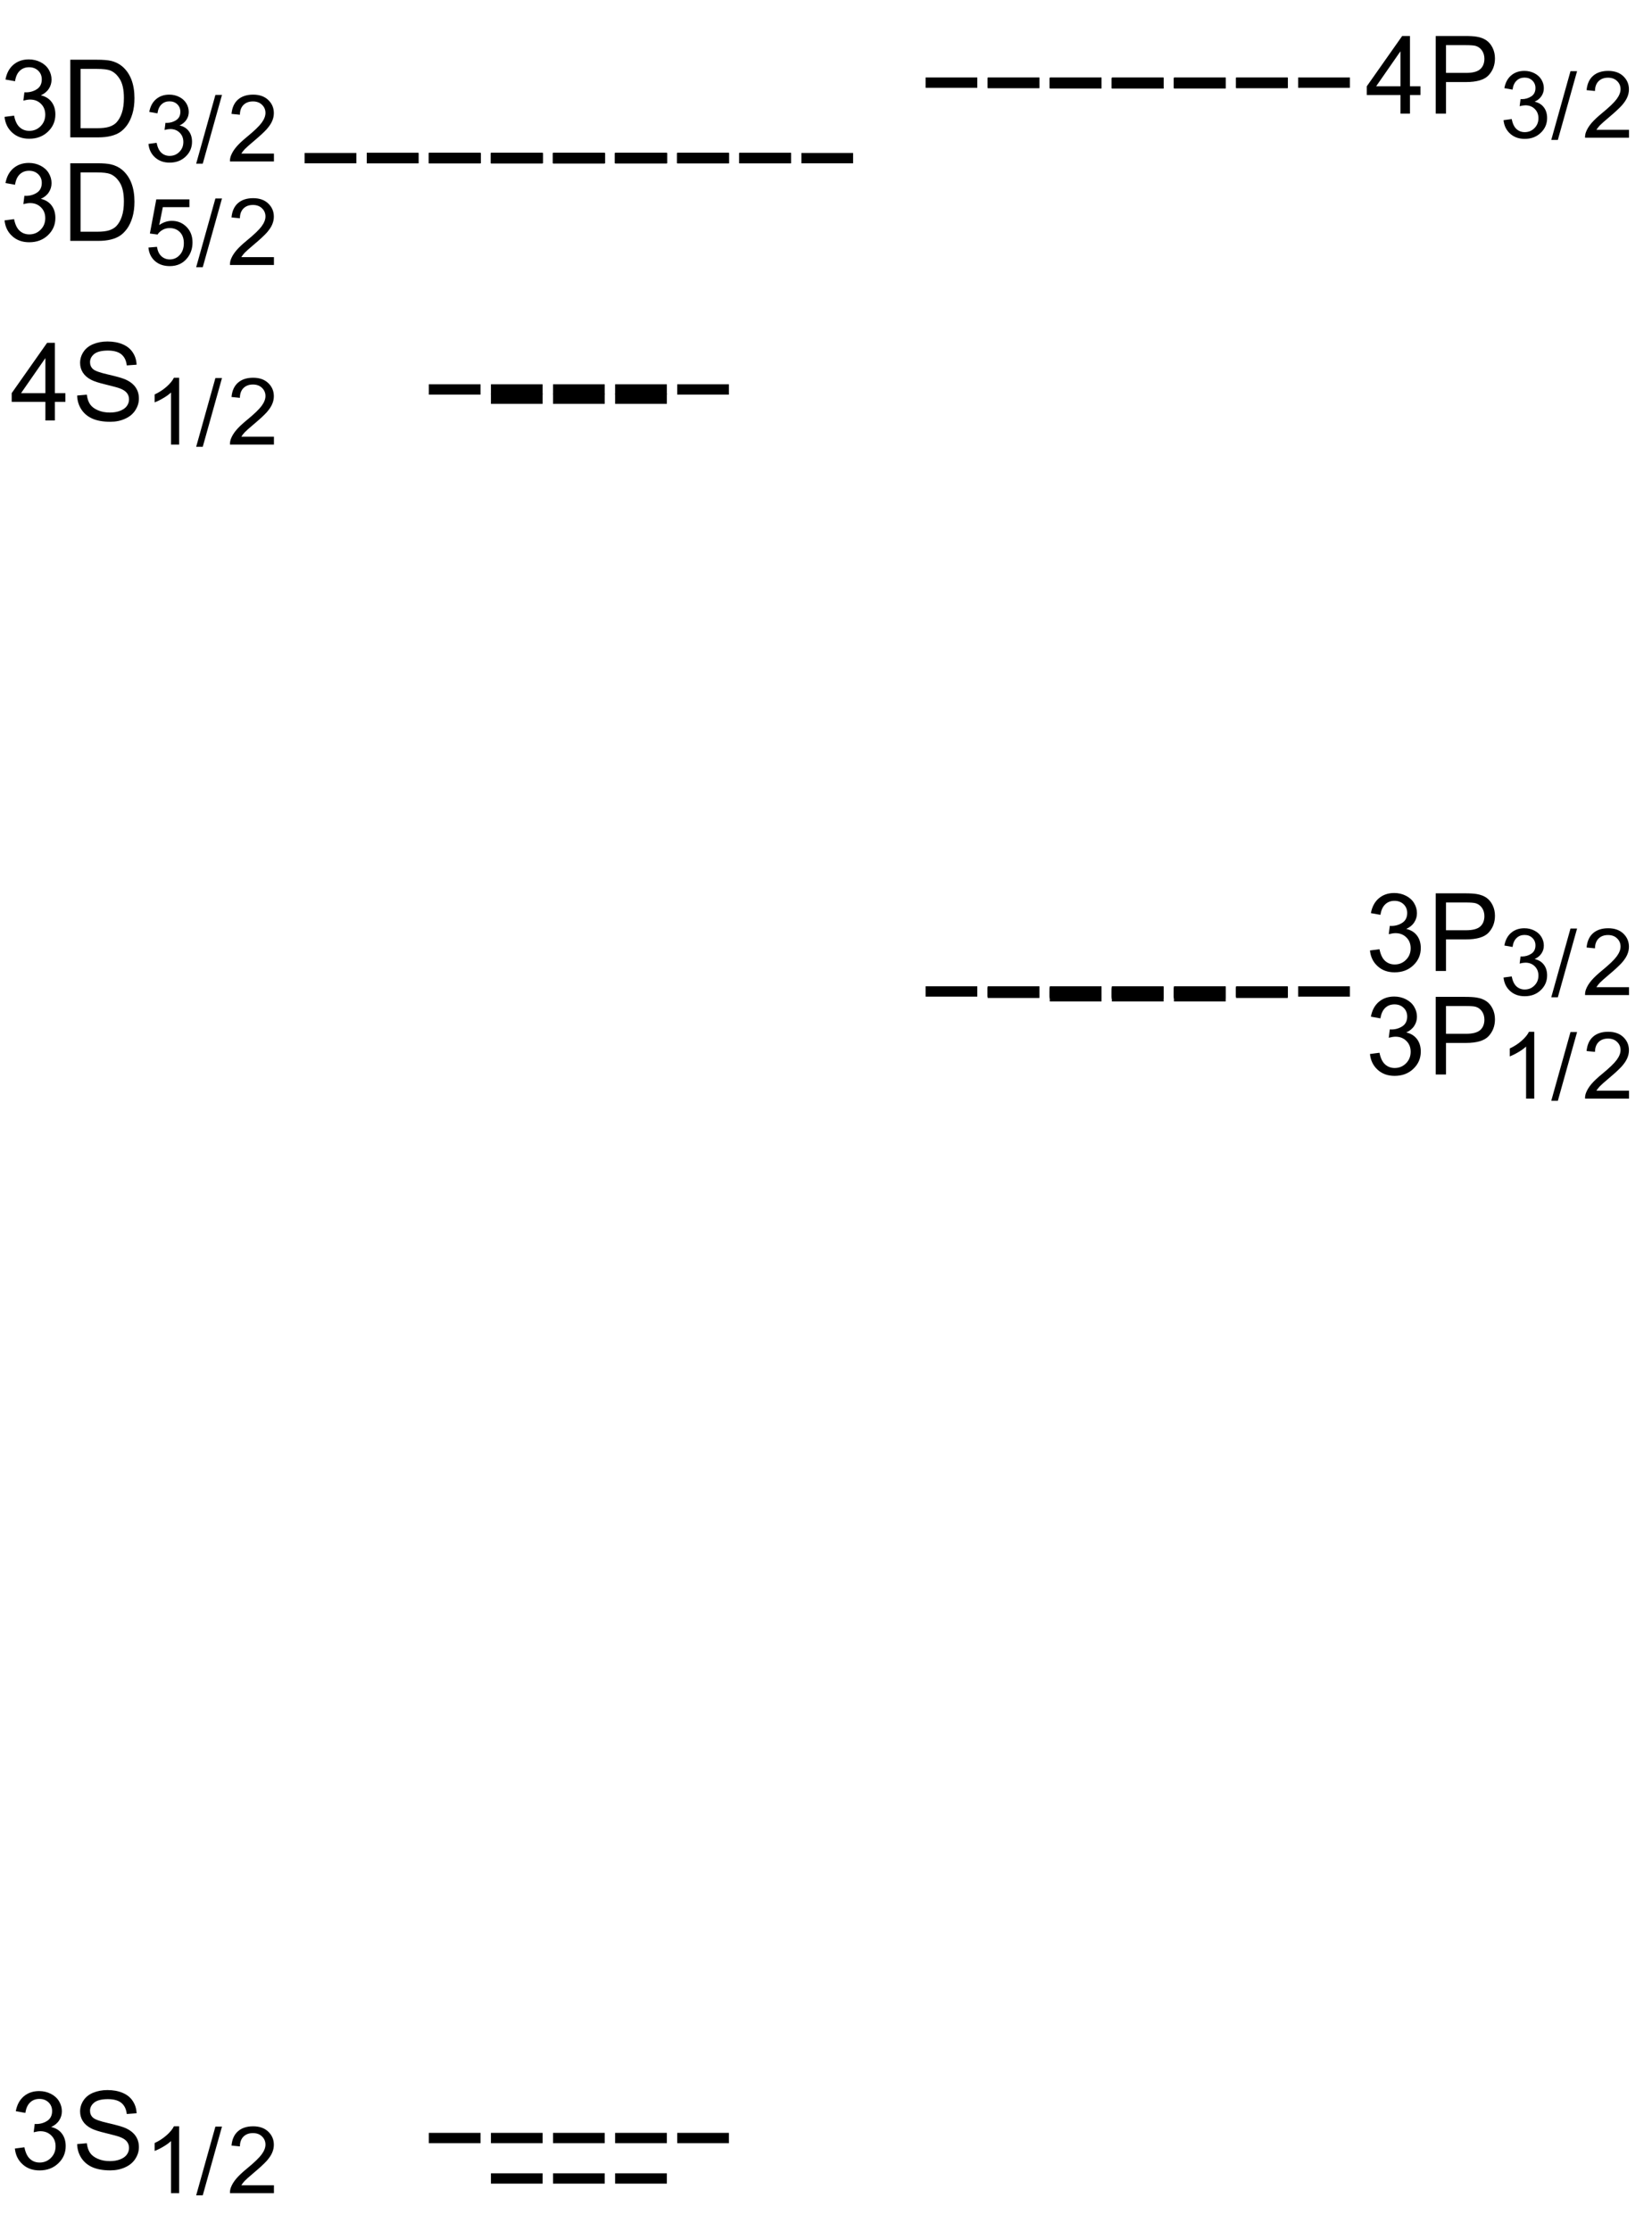 <?xml version="1.0" encoding="UTF-8"?>
<svg xmlns="http://www.w3.org/2000/svg" xmlns:xlink="http://www.w3.org/1999/xlink" width="160pt" height="216pt" viewBox="0 0 160 216" version="1.1">
<defs>
<g>
<symbol overflow="visible" id="glyph0-0">
<path style="stroke:none;" d="M 1.312 0 L 1.312 -6.562 L 6.562 -6.562 L 6.562 0 Z M 1.477 -0.164 L 6.398 -0.164 L 6.398 -6.398 L 1.477 -6.398 Z M 1.477 -0.164 "/>
</symbol>
<symbol overflow="visible" id="glyph0-1">
<path style="stroke:none;" d="M 0.441 -1.984 L 1.363 -2.105 C 1.469 -1.582 1.648 -1.207 1.906 -0.977 C 2.16 -0.746 2.469 -0.629 2.836 -0.629 C 3.27 -0.629 3.637 -0.781 3.934 -1.082 C 4.234 -1.383 4.383 -1.754 4.383 -2.199 C 4.383 -2.625 4.246 -2.973 3.969 -3.246 C 3.691 -3.523 3.34 -3.66 2.914 -3.66 C 2.738 -3.66 2.52 -3.625 2.262 -3.559 L 2.363 -4.367 C 2.426 -4.359 2.477 -4.359 2.512 -4.359 C 2.906 -4.359 3.258 -4.461 3.574 -4.664 C 3.887 -4.871 4.047 -5.188 4.047 -5.613 C 4.047 -5.953 3.93 -6.234 3.703 -6.453 C 3.473 -6.676 3.176 -6.789 2.816 -6.789 C 2.457 -6.789 2.156 -6.676 1.918 -6.449 C 1.68 -6.223 1.523 -5.887 1.457 -5.434 L 0.531 -5.598 C 0.645 -6.219 0.902 -6.695 1.301 -7.035 C 1.703 -7.375 2.199 -7.547 2.793 -7.547 C 3.203 -7.547 3.582 -7.457 3.926 -7.281 C 4.273 -7.105 4.535 -6.867 4.719 -6.562 C 4.902 -6.258 4.992 -5.934 4.992 -5.594 C 4.992 -5.27 4.906 -4.973 4.73 -4.707 C 4.559 -4.441 4.301 -4.227 3.957 -4.07 C 4.402 -3.969 4.746 -3.754 4.992 -3.434 C 5.238 -3.109 5.363 -2.707 5.363 -2.219 C 5.363 -1.562 5.125 -1.008 4.645 -0.551 C 4.168 -0.094 3.562 0.133 2.828 0.133 C 2.168 0.133 1.621 -0.062 1.188 -0.457 C 0.75 -0.852 0.504 -1.359 0.441 -1.984 Z M 0.441 -1.984 "/>
</symbol>
<symbol overflow="visible" id="glyph0-2">
<path style="stroke:none;" d="M 0.809 0 L 0.809 -7.516 L 3.398 -7.516 C 3.984 -7.516 4.43 -7.48 4.738 -7.41 C 5.168 -7.309 5.535 -7.129 5.84 -6.871 C 6.234 -6.535 6.531 -6.105 6.73 -5.586 C 6.926 -5.066 7.023 -4.469 7.023 -3.801 C 7.023 -3.23 6.957 -2.723 6.824 -2.281 C 6.691 -1.84 6.52 -1.477 6.312 -1.188 C 6.102 -0.898 5.875 -0.672 5.625 -0.504 C 5.379 -0.34 5.078 -0.215 4.73 -0.129 C 4.379 -0.043 3.977 0 3.523 0 Z M 1.805 -0.887 L 3.41 -0.887 C 3.906 -0.887 4.293 -0.934 4.574 -1.023 C 4.855 -1.117 5.082 -1.246 5.25 -1.414 C 5.484 -1.652 5.668 -1.969 5.801 -2.367 C 5.934 -2.766 6 -3.246 6 -3.812 C 6 -4.602 5.871 -5.203 5.613 -5.625 C 5.355 -6.047 5.039 -6.332 4.672 -6.477 C 4.406 -6.578 3.977 -6.629 3.383 -6.629 L 1.805 -6.629 Z M 1.805 -0.887 "/>
</symbol>
<symbol overflow="visible" id="glyph0-3">
<path style="stroke:none;" d="M 0.809 0 L 0.809 -7.516 L 3.645 -7.516 C 4.145 -7.516 4.523 -7.492 4.789 -7.445 C 5.156 -7.383 5.469 -7.266 5.715 -7.094 C 5.965 -6.922 6.168 -6.68 6.32 -6.367 C 6.473 -6.055 6.547 -5.715 6.547 -5.344 C 6.547 -4.703 6.344 -4.164 5.938 -3.719 C 5.531 -3.277 4.797 -3.055 3.734 -3.055 L 1.805 -3.055 L 1.805 0 Z M 1.805 -3.941 L 3.746 -3.941 C 4.391 -3.941 4.848 -4.062 5.117 -4.301 C 5.387 -4.539 5.523 -4.879 5.523 -5.312 C 5.523 -5.625 5.441 -5.895 5.285 -6.117 C 5.125 -6.344 4.914 -6.492 4.656 -6.562 C 4.488 -6.605 4.18 -6.629 3.727 -6.629 L 1.805 -6.629 Z M 1.805 -3.941 "/>
</symbol>
<symbol overflow="visible" id="glyph0-4">
<path style="stroke:none;" d="M 0.473 -2.414 L 1.41 -2.496 C 1.453 -2.121 1.559 -1.812 1.719 -1.57 C 1.883 -1.328 2.133 -1.137 2.477 -0.988 C 2.816 -0.84 3.203 -0.766 3.629 -0.766 C 4.008 -0.766 4.344 -0.82 4.633 -0.934 C 4.926 -1.047 5.141 -1.199 5.285 -1.398 C 5.426 -1.594 5.496 -1.809 5.496 -2.039 C 5.496 -2.277 5.43 -2.48 5.289 -2.66 C 5.152 -2.836 4.93 -2.98 4.613 -3.102 C 4.414 -3.18 3.965 -3.301 3.277 -3.469 C 2.586 -3.633 2.102 -3.789 1.824 -3.938 C 1.465 -4.125 1.199 -4.359 1.023 -4.637 C 0.848 -4.914 0.758 -5.227 0.758 -5.574 C 0.758 -5.953 0.867 -6.309 1.082 -6.637 C 1.297 -6.965 1.613 -7.219 2.023 -7.387 C 2.438 -7.559 2.898 -7.645 3.406 -7.645 C 3.961 -7.645 4.453 -7.555 4.879 -7.375 C 5.305 -7.195 5.633 -6.93 5.859 -6.582 C 6.09 -6.234 6.211 -5.84 6.23 -5.398 L 5.277 -5.328 C 5.227 -5.801 5.051 -6.16 4.754 -6.402 C 4.461 -6.645 4.023 -6.766 3.445 -6.766 C 2.844 -6.766 2.406 -6.656 2.129 -6.438 C 1.855 -6.215 1.719 -5.949 1.719 -5.641 C 1.719 -5.371 1.816 -5.148 2.008 -4.973 C 2.199 -4.797 2.699 -4.621 3.508 -4.438 C 4.316 -4.254 4.871 -4.094 5.172 -3.957 C 5.609 -3.758 5.934 -3.5 6.141 -3.191 C 6.352 -2.883 6.453 -2.527 6.453 -2.121 C 6.453 -1.723 6.34 -1.348 6.109 -0.992 C 5.883 -0.637 5.555 -0.363 5.125 -0.168 C 4.695 0.031 4.211 0.129 3.676 0.129 C 2.996 0.129 2.426 0.027 1.965 -0.168 C 1.508 -0.367 1.145 -0.664 0.883 -1.062 C 0.621 -1.461 0.484 -1.914 0.473 -2.414 Z M 0.473 -2.414 "/>
</symbol>
<symbol overflow="visible" id="glyph0-5">
<path style="stroke:none;" d="M 3.395 0 L 3.395 -1.801 L 0.133 -1.801 L 0.133 -2.645 L 3.562 -7.516 L 4.316 -7.516 L 4.316 -2.645 L 5.332 -2.645 L 5.332 -1.801 L 4.316 -1.801 L 4.316 0 Z M 3.395 -2.645 L 3.395 -6.035 L 1.039 -2.645 Z M 3.395 -2.645 "/>
</symbol>
<symbol overflow="visible" id="glyph1-0">
<path style="stroke:none;" d="M 1.125 0 L 1.125 -5.625 L 5.625 -5.625 L 5.625 0 Z M 1.266 -0.141 L 5.484 -0.141 L 5.484 -5.484 L 1.266 -5.484 Z M 1.266 -0.141 "/>
</symbol>
<symbol overflow="visible" id="glyph1-1">
<path style="stroke:none;" d="M 0.379 -1.699 L 1.168 -1.805 C 1.258 -1.359 1.414 -1.035 1.633 -0.836 C 1.852 -0.641 2.117 -0.539 2.43 -0.539 C 2.801 -0.539 3.117 -0.668 3.371 -0.926 C 3.629 -1.184 3.758 -1.504 3.758 -1.887 C 3.758 -2.25 3.641 -2.547 3.402 -2.785 C 3.164 -3.02 2.863 -3.137 2.496 -3.137 C 2.348 -3.137 2.16 -3.109 1.938 -3.051 L 2.027 -3.742 C 2.078 -3.738 2.121 -3.734 2.152 -3.734 C 2.488 -3.734 2.793 -3.824 3.062 -4 C 3.332 -4.176 3.469 -4.445 3.469 -4.812 C 3.469 -5.102 3.367 -5.344 3.172 -5.531 C 2.977 -5.723 2.723 -5.82 2.414 -5.82 C 2.105 -5.82 1.848 -5.723 1.645 -5.527 C 1.438 -5.336 1.305 -5.047 1.25 -4.656 L 0.457 -4.797 C 0.555 -5.328 0.773 -5.738 1.117 -6.031 C 1.461 -6.324 1.887 -6.469 2.395 -6.469 C 2.746 -6.469 3.07 -6.395 3.367 -6.242 C 3.664 -6.09 3.887 -5.887 4.047 -5.625 C 4.203 -5.363 4.281 -5.086 4.281 -4.793 C 4.281 -4.516 4.207 -4.262 4.055 -4.035 C 3.906 -3.805 3.688 -3.625 3.391 -3.488 C 3.773 -3.402 4.07 -3.219 4.281 -2.941 C 4.492 -2.664 4.598 -2.32 4.598 -1.902 C 4.598 -1.34 4.391 -0.863 3.98 -0.473 C 3.57 -0.082 3.055 0.113 2.426 0.113 C 1.859 0.113 1.391 -0.055 1.016 -0.391 C 0.645 -0.727 0.43 -1.164 0.379 -1.699 Z M 0.379 -1.699 "/>
</symbol>
<symbol overflow="visible" id="glyph1-2">
<path style="stroke:none;" d="M 4.531 -0.762 L 4.531 0 L 0.273 0 C 0.266 -0.191 0.297 -0.375 0.363 -0.551 C 0.473 -0.84 0.648 -1.125 0.887 -1.406 C 1.125 -1.688 1.469 -2.012 1.922 -2.383 C 2.621 -2.957 3.094 -3.41 3.34 -3.746 C 3.586 -4.082 3.711 -4.398 3.711 -4.699 C 3.711 -5.012 3.598 -5.277 3.371 -5.492 C 3.148 -5.707 2.855 -5.812 2.496 -5.812 C 2.117 -5.812 1.812 -5.699 1.582 -5.473 C 1.352 -5.242 1.238 -4.926 1.234 -4.523 L 0.422 -4.605 C 0.477 -5.211 0.688 -5.676 1.051 -5.992 C 1.414 -6.309 1.902 -6.469 2.516 -6.469 C 3.133 -6.469 3.621 -6.297 3.98 -5.953 C 4.34 -5.609 4.523 -5.188 4.523 -4.68 C 4.523 -4.422 4.469 -4.168 4.363 -3.922 C 4.258 -3.672 4.082 -3.41 3.84 -3.133 C 3.594 -2.859 3.188 -2.48 2.617 -2 C 2.145 -1.602 1.84 -1.332 1.703 -1.188 C 1.57 -1.047 1.461 -0.902 1.371 -0.762 Z M 4.531 -0.762 "/>
</symbol>
<symbol overflow="visible" id="glyph1-3">
<path style="stroke:none;" d="M 0.375 -1.688 L 1.203 -1.758 C 1.266 -1.352 1.41 -1.051 1.633 -0.848 C 1.855 -0.645 2.125 -0.539 2.445 -0.539 C 2.824 -0.539 3.148 -0.684 3.41 -0.973 C 3.672 -1.258 3.805 -1.641 3.805 -2.113 C 3.805 -2.566 3.68 -2.922 3.426 -3.18 C 3.172 -3.441 2.84 -3.574 2.43 -3.574 C 2.176 -3.574 1.945 -3.516 1.742 -3.398 C 1.535 -3.281 1.375 -3.133 1.258 -2.949 L 0.516 -3.047 L 1.137 -6.355 L 4.344 -6.355 L 4.344 -5.598 L 1.77 -5.598 L 1.422 -3.867 C 1.809 -4.137 2.215 -4.273 2.641 -4.273 C 3.203 -4.273 3.68 -4.078 4.066 -3.688 C 4.453 -3.297 4.645 -2.797 4.645 -2.184 C 4.645 -1.602 4.477 -1.098 4.137 -0.672 C 3.723 -0.152 3.156 0.109 2.445 0.109 C 1.859 0.109 1.379 -0.055 1.008 -0.383 C 0.637 -0.711 0.426 -1.145 0.375 -1.688 Z M 0.375 -1.688 "/>
</symbol>
<symbol overflow="visible" id="glyph1-4">
<path style="stroke:none;" d="M 3.352 0 L 2.562 0 L 2.562 -5.039 C 2.371 -4.859 2.121 -4.676 1.812 -4.496 C 1.504 -4.312 1.227 -4.18 0.98 -4.086 L 0.98 -4.852 C 1.422 -5.059 1.809 -5.312 2.141 -5.609 C 2.473 -5.902 2.707 -6.191 2.844 -6.469 L 3.352 -6.469 Z M 3.352 0 "/>
</symbol>
<symbol overflow="visible" id="glyph2-0">
<path style="stroke:none;" d="M 0.562 0 L 0.562 -7.199 L 3.938 -7.199 L 3.938 0 Z M 1.125 -0.562 L 3.375 -0.562 L 3.375 -6.637 L 1.125 -6.637 Z M 1.125 -0.562 "/>
</symbol>
<symbol overflow="visible" id="glyph2-1">
<path style="stroke:none;" d="M 2.5 -6.441 L 0.637 0.215 L 0 0.215 L 1.863 -6.441 Z M 2.5 -6.441 "/>
</symbol>
</g>
</defs>
<g id="surface246">
<rect x="0" y="0" width="160" height="216" style="fill:rgb(100%,100%,100%);fill-opacity:1;stroke:none;"/>
<path style="fill:none;stroke-width:1;stroke-linecap:square;stroke-linejoin:miter;stroke:rgb(0%,0%,0%);stroke-opacity:1;stroke-miterlimit:3.25;" d="M 66.09 207 L 70.098 207 "/>
<path style="fill:none;stroke-width:1;stroke-linecap:square;stroke-linejoin:miter;stroke:rgb(0%,0%,0%);stroke-opacity:1;stroke-miterlimit:3.25;" d="M 60.074 207 L 64.086 207 "/>
<path style="fill:none;stroke-width:1;stroke-linecap:square;stroke-linejoin:miter;stroke:rgb(0%,0%,0%);stroke-opacity:1;stroke-miterlimit:3.25;" d="M 54.062 207 L 58.07 207 "/>
<path style="fill:none;stroke-width:1;stroke-linecap:square;stroke-linejoin:miter;stroke:rgb(0%,0%,0%);stroke-opacity:1;stroke-miterlimit:3.25;" d="M 48.047 207 L 52.055 207 "/>
<path style="fill:none;stroke-width:1;stroke-linecap:square;stroke-linejoin:miter;stroke:rgb(0%,0%,0%);stroke-opacity:1;stroke-miterlimit:3.25;" d="M 42.031 207 L 46.043 207 "/>
<path style="fill:none;stroke-width:1;stroke-linecap:square;stroke-linejoin:miter;stroke:rgb(0%,0%,0%);stroke-opacity:1;stroke-miterlimit:3.25;" d="M 60.074 210.914 L 64.086 210.914 "/>
<path style="fill:none;stroke-width:1;stroke-linecap:square;stroke-linejoin:miter;stroke:rgb(0%,0%,0%);stroke-opacity:1;stroke-miterlimit:3.25;" d="M 54.062 210.914 L 58.07 210.914 "/>
<path style="fill:none;stroke-width:1;stroke-linecap:square;stroke-linejoin:miter;stroke:rgb(0%,0%,0%);stroke-opacity:1;stroke-miterlimit:3.25;" d="M 48.047 210.914 L 52.055 210.914 "/>
<path style="fill:none;stroke-width:1;stroke-linecap:square;stroke-linejoin:miter;stroke:rgb(0%,0%,0%);stroke-opacity:1;stroke-miterlimit:3.25;" d="M 120.215 96.043 L 124.223 96.043 "/>
<path style="fill:none;stroke-width:1;stroke-linecap:square;stroke-linejoin:miter;stroke:rgb(0%,0%,0%);stroke-opacity:1;stroke-miterlimit:3.25;" d="M 114.199 96.043 L 118.211 96.043 "/>
<path style="fill:none;stroke-width:1;stroke-linecap:square;stroke-linejoin:miter;stroke:rgb(0%,0%,0%);stroke-opacity:1;stroke-miterlimit:3.25;" d="M 108.188 96.043 L 112.195 96.043 "/>
<path style="fill:none;stroke-width:1;stroke-linecap:square;stroke-linejoin:miter;stroke:rgb(0%,0%,0%);stroke-opacity:1;stroke-miterlimit:3.25;" d="M 102.172 96.043 L 106.184 96.043 "/>
<path style="fill:none;stroke-width:1;stroke-linecap:square;stroke-linejoin:miter;stroke:rgb(0%,0%,0%);stroke-opacity:1;stroke-miterlimit:3.25;" d="M 96.16 96.043 L 100.168 96.043 "/>
<path style="fill:none;stroke-width:1;stroke-linecap:square;stroke-linejoin:miter;stroke:rgb(0%,0%,0%);stroke-opacity:1;stroke-miterlimit:3.25;" d="M 114.199 96.461 L 118.211 96.461 "/>
<path style="fill:none;stroke-width:1;stroke-linecap:square;stroke-linejoin:miter;stroke:rgb(0%,0%,0%);stroke-opacity:1;stroke-miterlimit:3.25;" d="M 108.188 96.461 L 112.195 96.461 "/>
<path style="fill:none;stroke-width:1;stroke-linecap:square;stroke-linejoin:miter;stroke:rgb(0%,0%,0%);stroke-opacity:1;stroke-miterlimit:3.25;" d="M 102.172 96.461 L 106.184 96.461 "/>
<path style="fill:none;stroke-width:1;stroke-linecap:square;stroke-linejoin:miter;stroke:rgb(0%,0%,0%);stroke-opacity:1;stroke-miterlimit:3.25;" d="M 126.23 95.992 L 130.238 95.992 "/>
<path style="fill:none;stroke-width:1;stroke-linecap:square;stroke-linejoin:miter;stroke:rgb(0%,0%,0%);stroke-opacity:1;stroke-miterlimit:3.25;" d="M 120.215 95.992 L 124.223 95.992 "/>
<path style="fill:none;stroke-width:1;stroke-linecap:square;stroke-linejoin:miter;stroke:rgb(0%,0%,0%);stroke-opacity:1;stroke-miterlimit:3.25;" d="M 114.199 95.992 L 118.211 95.992 "/>
<path style="fill:none;stroke-width:1;stroke-linecap:square;stroke-linejoin:miter;stroke:rgb(0%,0%,0%);stroke-opacity:1;stroke-miterlimit:3.25;" d="M 108.188 95.992 L 112.195 95.992 "/>
<path style="fill:none;stroke-width:1;stroke-linecap:square;stroke-linejoin:miter;stroke:rgb(0%,0%,0%);stroke-opacity:1;stroke-miterlimit:3.25;" d="M 102.172 95.992 L 106.184 95.992 "/>
<path style="fill:none;stroke-width:1;stroke-linecap:square;stroke-linejoin:miter;stroke:rgb(0%,0%,0%);stroke-opacity:1;stroke-miterlimit:3.25;" d="M 96.16 95.992 L 100.168 95.992 "/>
<path style="fill:none;stroke-width:1;stroke-linecap:square;stroke-linejoin:miter;stroke:rgb(0%,0%,0%);stroke-opacity:1;stroke-miterlimit:3.25;" d="M 90.145 95.992 L 94.152 95.992 "/>
<path style="fill:none;stroke-width:1;stroke-linecap:square;stroke-linejoin:miter;stroke:rgb(0%,0%,0%);stroke-opacity:1;stroke-miterlimit:3.25;" d="M 120.215 96.121 L 124.223 96.121 "/>
<path style="fill:none;stroke-width:1;stroke-linecap:square;stroke-linejoin:miter;stroke:rgb(0%,0%,0%);stroke-opacity:1;stroke-miterlimit:3.25;" d="M 114.199 96.121 L 118.211 96.121 "/>
<path style="fill:none;stroke-width:1;stroke-linecap:square;stroke-linejoin:miter;stroke:rgb(0%,0%,0%);stroke-opacity:1;stroke-miterlimit:3.25;" d="M 108.188 96.121 L 112.195 96.121 "/>
<path style="fill:none;stroke-width:1;stroke-linecap:square;stroke-linejoin:miter;stroke:rgb(0%,0%,0%);stroke-opacity:1;stroke-miterlimit:3.25;" d="M 102.172 96.121 L 106.184 96.121 "/>
<path style="fill:none;stroke-width:1;stroke-linecap:square;stroke-linejoin:miter;stroke:rgb(0%,0%,0%);stroke-opacity:1;stroke-miterlimit:3.25;" d="M 96.16 96.121 L 100.168 96.121 "/>
<path style="fill:none;stroke-width:1;stroke-linecap:square;stroke-linejoin:miter;stroke:rgb(0%,0%,0%);stroke-opacity:1;stroke-miterlimit:3.25;" d="M 114.199 96.195 L 118.211 96.195 "/>
<path style="fill:none;stroke-width:1;stroke-linecap:square;stroke-linejoin:miter;stroke:rgb(0%,0%,0%);stroke-opacity:1;stroke-miterlimit:3.25;" d="M 108.188 96.195 L 112.195 96.195 "/>
<path style="fill:none;stroke-width:1;stroke-linecap:square;stroke-linejoin:miter;stroke:rgb(0%,0%,0%);stroke-opacity:1;stroke-miterlimit:3.25;" d="M 102.172 96.195 L 106.184 96.195 "/>
<path style="fill:none;stroke-width:1;stroke-linecap:square;stroke-linejoin:miter;stroke:rgb(0%,0%,0%);stroke-opacity:1;stroke-miterlimit:3.25;" d="M 108.188 96.23 L 112.195 96.23 "/>
<path style="fill:none;stroke-width:1;stroke-linecap:square;stroke-linejoin:miter;stroke:rgb(0%,0%,0%);stroke-opacity:1;stroke-miterlimit:3.25;" d="M 66.09 37.707 L 70.098 37.707 "/>
<path style="fill:none;stroke-width:1;stroke-linecap:square;stroke-linejoin:miter;stroke:rgb(0%,0%,0%);stroke-opacity:1;stroke-miterlimit:3.25;" d="M 60.074 37.707 L 64.086 37.707 "/>
<path style="fill:none;stroke-width:1;stroke-linecap:square;stroke-linejoin:miter;stroke:rgb(0%,0%,0%);stroke-opacity:1;stroke-miterlimit:3.25;" d="M 54.062 37.707 L 58.07 37.707 "/>
<path style="fill:none;stroke-width:1;stroke-linecap:square;stroke-linejoin:miter;stroke:rgb(0%,0%,0%);stroke-opacity:1;stroke-miterlimit:3.25;" d="M 48.047 37.707 L 52.055 37.707 "/>
<path style="fill:none;stroke-width:1;stroke-linecap:square;stroke-linejoin:miter;stroke:rgb(0%,0%,0%);stroke-opacity:1;stroke-miterlimit:3.25;" d="M 42.031 37.707 L 46.043 37.707 "/>
<path style="fill:none;stroke-width:1;stroke-linecap:square;stroke-linejoin:miter;stroke:rgb(0%,0%,0%);stroke-opacity:1;stroke-miterlimit:3.25;" d="M 60.074 38.598 L 64.086 38.598 "/>
<path style="fill:none;stroke-width:1;stroke-linecap:square;stroke-linejoin:miter;stroke:rgb(0%,0%,0%);stroke-opacity:1;stroke-miterlimit:3.25;" d="M 54.062 38.598 L 58.07 38.598 "/>
<path style="fill:none;stroke-width:1;stroke-linecap:square;stroke-linejoin:miter;stroke:rgb(0%,0%,0%);stroke-opacity:1;stroke-miterlimit:3.25;" d="M 48.047 38.598 L 52.055 38.598 "/>
<path style="fill:none;stroke-width:1;stroke-linecap:square;stroke-linejoin:miter;stroke:rgb(0%,0%,0%);stroke-opacity:1;stroke-miterlimit:3.25;" d="M 72.102 15.309 L 76.113 15.309 "/>
<path style="fill:none;stroke-width:1;stroke-linecap:square;stroke-linejoin:miter;stroke:rgb(0%,0%,0%);stroke-opacity:1;stroke-miterlimit:3.25;" d="M 66.09 15.309 L 70.098 15.309 "/>
<path style="fill:none;stroke-width:1;stroke-linecap:square;stroke-linejoin:miter;stroke:rgb(0%,0%,0%);stroke-opacity:1;stroke-miterlimit:3.25;" d="M 60.074 15.309 L 64.086 15.309 "/>
<path style="fill:none;stroke-width:1;stroke-linecap:square;stroke-linejoin:miter;stroke:rgb(0%,0%,0%);stroke-opacity:1;stroke-miterlimit:3.25;" d="M 54.062 15.309 L 58.07 15.309 "/>
<path style="fill:none;stroke-width:1;stroke-linecap:square;stroke-linejoin:miter;stroke:rgb(0%,0%,0%);stroke-opacity:1;stroke-miterlimit:3.25;" d="M 48.047 15.309 L 52.055 15.309 "/>
<path style="fill:none;stroke-width:1;stroke-linecap:square;stroke-linejoin:miter;stroke:rgb(0%,0%,0%);stroke-opacity:1;stroke-miterlimit:3.25;" d="M 42.031 15.309 L 46.043 15.309 "/>
<path style="fill:none;stroke-width:1;stroke-linecap:square;stroke-linejoin:miter;stroke:rgb(0%,0%,0%);stroke-opacity:1;stroke-miterlimit:3.25;" d="M 36.02 15.309 L 40.027 15.309 "/>
<path style="fill:none;stroke-width:1;stroke-linecap:square;stroke-linejoin:miter;stroke:rgb(0%,0%,0%);stroke-opacity:1;stroke-miterlimit:3.25;" d="M 66.09 15.312 L 70.098 15.312 "/>
<path style="fill:none;stroke-width:1;stroke-linecap:square;stroke-linejoin:miter;stroke:rgb(0%,0%,0%);stroke-opacity:1;stroke-miterlimit:3.25;" d="M 60.074 15.312 L 64.086 15.312 "/>
<path style="fill:none;stroke-width:1;stroke-linecap:square;stroke-linejoin:miter;stroke:rgb(0%,0%,0%);stroke-opacity:1;stroke-miterlimit:3.25;" d="M 54.062 15.312 L 58.07 15.312 "/>
<path style="fill:none;stroke-width:1;stroke-linecap:square;stroke-linejoin:miter;stroke:rgb(0%,0%,0%);stroke-opacity:1;stroke-miterlimit:3.25;" d="M 48.047 15.312 L 52.055 15.312 "/>
<path style="fill:none;stroke-width:1;stroke-linecap:square;stroke-linejoin:miter;stroke:rgb(0%,0%,0%);stroke-opacity:1;stroke-miterlimit:3.25;" d="M 42.031 15.312 L 46.043 15.312 "/>
<path style="fill:none;stroke-width:1;stroke-linecap:square;stroke-linejoin:miter;stroke:rgb(0%,0%,0%);stroke-opacity:1;stroke-miterlimit:3.25;" d="M 60.074 15.316 L 64.086 15.316 "/>
<path style="fill:none;stroke-width:1;stroke-linecap:square;stroke-linejoin:miter;stroke:rgb(0%,0%,0%);stroke-opacity:1;stroke-miterlimit:3.25;" d="M 54.062 15.316 L 58.07 15.316 "/>
<path style="fill:none;stroke-width:1;stroke-linecap:square;stroke-linejoin:miter;stroke:rgb(0%,0%,0%);stroke-opacity:1;stroke-miterlimit:3.25;" d="M 48.047 15.316 L 52.055 15.316 "/>
<path style="fill:none;stroke-width:1;stroke-linecap:square;stroke-linejoin:miter;stroke:rgb(0%,0%,0%);stroke-opacity:1;stroke-miterlimit:3.25;" d="M 54.062 15.316 L 58.07 15.316 "/>
<path style="fill:none;stroke-width:1;stroke-linecap:square;stroke-linejoin:miter;stroke:rgb(0%,0%,0%);stroke-opacity:1;stroke-miterlimit:3.25;" d="M 78.117 15.312 L 82.125 15.312 "/>
<path style="fill:none;stroke-width:1;stroke-linecap:square;stroke-linejoin:miter;stroke:rgb(0%,0%,0%);stroke-opacity:1;stroke-miterlimit:3.25;" d="M 72.102 15.312 L 76.113 15.312 "/>
<path style="fill:none;stroke-width:1;stroke-linecap:square;stroke-linejoin:miter;stroke:rgb(0%,0%,0%);stroke-opacity:1;stroke-miterlimit:3.25;" d="M 66.09 15.312 L 70.098 15.312 "/>
<path style="fill:none;stroke-width:1;stroke-linecap:square;stroke-linejoin:miter;stroke:rgb(0%,0%,0%);stroke-opacity:1;stroke-miterlimit:3.25;" d="M 60.074 15.312 L 64.086 15.312 "/>
<path style="fill:none;stroke-width:1;stroke-linecap:square;stroke-linejoin:miter;stroke:rgb(0%,0%,0%);stroke-opacity:1;stroke-miterlimit:3.25;" d="M 54.062 15.312 L 58.07 15.312 "/>
<path style="fill:none;stroke-width:1;stroke-linecap:square;stroke-linejoin:miter;stroke:rgb(0%,0%,0%);stroke-opacity:1;stroke-miterlimit:3.25;" d="M 48.047 15.312 L 52.055 15.312 "/>
<path style="fill:none;stroke-width:1;stroke-linecap:square;stroke-linejoin:miter;stroke:rgb(0%,0%,0%);stroke-opacity:1;stroke-miterlimit:3.25;" d="M 42.031 15.312 L 46.043 15.312 "/>
<path style="fill:none;stroke-width:1;stroke-linecap:square;stroke-linejoin:miter;stroke:rgb(0%,0%,0%);stroke-opacity:1;stroke-miterlimit:3.25;" d="M 36.02 15.312 L 40.027 15.312 "/>
<path style="fill:none;stroke-width:1;stroke-linecap:square;stroke-linejoin:miter;stroke:rgb(0%,0%,0%);stroke-opacity:1;stroke-miterlimit:3.25;" d="M 30.004 15.312 L 34.016 15.312 "/>
<path style="fill:none;stroke-width:1;stroke-linecap:square;stroke-linejoin:miter;stroke:rgb(0%,0%,0%);stroke-opacity:1;stroke-miterlimit:3.25;" d="M 72.102 15.312 L 76.113 15.312 "/>
<path style="fill:none;stroke-width:1;stroke-linecap:square;stroke-linejoin:miter;stroke:rgb(0%,0%,0%);stroke-opacity:1;stroke-miterlimit:3.25;" d="M 66.09 15.312 L 70.098 15.312 "/>
<path style="fill:none;stroke-width:1;stroke-linecap:square;stroke-linejoin:miter;stroke:rgb(0%,0%,0%);stroke-opacity:1;stroke-miterlimit:3.25;" d="M 60.074 15.312 L 64.086 15.312 "/>
<path style="fill:none;stroke-width:1;stroke-linecap:square;stroke-linejoin:miter;stroke:rgb(0%,0%,0%);stroke-opacity:1;stroke-miterlimit:3.25;" d="M 54.062 15.312 L 58.07 15.312 "/>
<path style="fill:none;stroke-width:1;stroke-linecap:square;stroke-linejoin:miter;stroke:rgb(0%,0%,0%);stroke-opacity:1;stroke-miterlimit:3.25;" d="M 48.047 15.312 L 52.055 15.312 "/>
<path style="fill:none;stroke-width:1;stroke-linecap:square;stroke-linejoin:miter;stroke:rgb(0%,0%,0%);stroke-opacity:1;stroke-miterlimit:3.25;" d="M 42.031 15.312 L 46.043 15.312 "/>
<path style="fill:none;stroke-width:1;stroke-linecap:square;stroke-linejoin:miter;stroke:rgb(0%,0%,0%);stroke-opacity:1;stroke-miterlimit:3.25;" d="M 36.02 15.312 L 40.027 15.312 "/>
<path style="fill:none;stroke-width:1;stroke-linecap:square;stroke-linejoin:miter;stroke:rgb(0%,0%,0%);stroke-opacity:1;stroke-miterlimit:3.25;" d="M 66.09 15.312 L 70.098 15.312 "/>
<path style="fill:none;stroke-width:1;stroke-linecap:square;stroke-linejoin:miter;stroke:rgb(0%,0%,0%);stroke-opacity:1;stroke-miterlimit:3.25;" d="M 60.074 15.312 L 64.086 15.312 "/>
<path style="fill:none;stroke-width:1;stroke-linecap:square;stroke-linejoin:miter;stroke:rgb(0%,0%,0%);stroke-opacity:1;stroke-miterlimit:3.25;" d="M 54.062 15.312 L 58.07 15.312 "/>
<path style="fill:none;stroke-width:1;stroke-linecap:square;stroke-linejoin:miter;stroke:rgb(0%,0%,0%);stroke-opacity:1;stroke-miterlimit:3.25;" d="M 48.047 15.312 L 52.055 15.312 "/>
<path style="fill:none;stroke-width:1;stroke-linecap:square;stroke-linejoin:miter;stroke:rgb(0%,0%,0%);stroke-opacity:1;stroke-miterlimit:3.25;" d="M 42.031 15.312 L 46.043 15.312 "/>
<path style="fill:none;stroke-width:1;stroke-linecap:square;stroke-linejoin:miter;stroke:rgb(0%,0%,0%);stroke-opacity:1;stroke-miterlimit:3.25;" d="M 60.074 15.312 L 64.086 15.312 "/>
<path style="fill:none;stroke-width:1;stroke-linecap:square;stroke-linejoin:miter;stroke:rgb(0%,0%,0%);stroke-opacity:1;stroke-miterlimit:3.25;" d="M 54.062 15.312 L 58.07 15.312 "/>
<path style="fill:none;stroke-width:1;stroke-linecap:square;stroke-linejoin:miter;stroke:rgb(0%,0%,0%);stroke-opacity:1;stroke-miterlimit:3.25;" d="M 48.047 15.312 L 52.055 15.312 "/>
<path style="fill:none;stroke-width:1;stroke-linecap:square;stroke-linejoin:miter;stroke:rgb(0%,0%,0%);stroke-opacity:1;stroke-miterlimit:3.25;" d="M 126.23 8 L 130.238 8 "/>
<path style="fill:none;stroke-width:1;stroke-linecap:square;stroke-linejoin:miter;stroke:rgb(0%,0%,0%);stroke-opacity:1;stroke-miterlimit:3.25;" d="M 120.215 8 L 124.223 8 "/>
<path style="fill:none;stroke-width:1;stroke-linecap:square;stroke-linejoin:miter;stroke:rgb(0%,0%,0%);stroke-opacity:1;stroke-miterlimit:3.25;" d="M 114.199 8 L 118.211 8 "/>
<path style="fill:none;stroke-width:1;stroke-linecap:square;stroke-linejoin:miter;stroke:rgb(0%,0%,0%);stroke-opacity:1;stroke-miterlimit:3.25;" d="M 108.188 8 L 112.195 8 "/>
<path style="fill:none;stroke-width:1;stroke-linecap:square;stroke-linejoin:miter;stroke:rgb(0%,0%,0%);stroke-opacity:1;stroke-miterlimit:3.25;" d="M 102.172 8 L 106.184 8 "/>
<path style="fill:none;stroke-width:1;stroke-linecap:square;stroke-linejoin:miter;stroke:rgb(0%,0%,0%);stroke-opacity:1;stroke-miterlimit:3.25;" d="M 96.16 8 L 100.168 8 "/>
<path style="fill:none;stroke-width:1;stroke-linecap:square;stroke-linejoin:miter;stroke:rgb(0%,0%,0%);stroke-opacity:1;stroke-miterlimit:3.25;" d="M 90.145 8 L 94.152 8 "/>
<path style="fill:none;stroke-width:1;stroke-linecap:square;stroke-linejoin:miter;stroke:rgb(0%,0%,0%);stroke-opacity:1;stroke-miterlimit:3.25;" d="M 120.215 8.043 L 124.223 8.043 "/>
<path style="fill:none;stroke-width:1;stroke-linecap:square;stroke-linejoin:miter;stroke:rgb(0%,0%,0%);stroke-opacity:1;stroke-miterlimit:3.25;" d="M 114.199 8.043 L 118.211 8.043 "/>
<path style="fill:none;stroke-width:1;stroke-linecap:square;stroke-linejoin:miter;stroke:rgb(0%,0%,0%);stroke-opacity:1;stroke-miterlimit:3.25;" d="M 108.188 8.043 L 112.195 8.043 "/>
<path style="fill:none;stroke-width:1;stroke-linecap:square;stroke-linejoin:miter;stroke:rgb(0%,0%,0%);stroke-opacity:1;stroke-miterlimit:3.25;" d="M 102.172 8.043 L 106.184 8.043 "/>
<path style="fill:none;stroke-width:1;stroke-linecap:square;stroke-linejoin:miter;stroke:rgb(0%,0%,0%);stroke-opacity:1;stroke-miterlimit:3.25;" d="M 96.16 8.043 L 100.168 8.043 "/>
<path style="fill:none;stroke-width:1;stroke-linecap:square;stroke-linejoin:miter;stroke:rgb(0%,0%,0%);stroke-opacity:1;stroke-miterlimit:3.25;" d="M 114.199 8.07 L 118.211 8.07 "/>
<path style="fill:none;stroke-width:1;stroke-linecap:square;stroke-linejoin:miter;stroke:rgb(0%,0%,0%);stroke-opacity:1;stroke-miterlimit:3.25;" d="M 108.188 8.07 L 112.195 8.07 "/>
<path style="fill:none;stroke-width:1;stroke-linecap:square;stroke-linejoin:miter;stroke:rgb(0%,0%,0%);stroke-opacity:1;stroke-miterlimit:3.25;" d="M 102.172 8.07 L 106.184 8.07 "/>
<path style="fill:none;stroke-width:1;stroke-linecap:square;stroke-linejoin:miter;stroke:rgb(0%,0%,0%);stroke-opacity:1;stroke-miterlimit:3.25;" d="M 108.188 8.078 L 112.195 8.078 "/>
<g style="fill:rgb(0%,0%,0%);fill-opacity:1;">
  <use xlink:href="#glyph0-1" x="0" y="13.299"/>
</g>
<g style="fill:rgb(0%,0%,0%);fill-opacity:1;">
  <use xlink:href="#glyph0-2" x="6" y="13.299"/>
</g>
<g style="fill:rgb(0%,0%,0%);fill-opacity:1;">
  <use xlink:href="#glyph1-1" x="14" y="15.632"/>
</g>
<g style="fill:rgb(0%,0%,0%);fill-opacity:1;">
  <use xlink:href="#glyph2-1" x="19" y="15.632"/>
</g>
<g style="fill:rgb(0%,0%,0%);fill-opacity:1;">
  <use xlink:href="#glyph1-2" x="22" y="15.632"/>
</g>
<g style="fill:rgb(0%,0%,0%);fill-opacity:1;">
  <use xlink:href="#glyph0-1" x="0" y="23.322"/>
</g>
<g style="fill:rgb(0%,0%,0%);fill-opacity:1;">
  <use xlink:href="#glyph0-2" x="6" y="23.322"/>
</g>
<g style="fill:rgb(0%,0%,0%);fill-opacity:1;">
  <use xlink:href="#glyph1-3" x="14" y="25.656"/>
</g>
<g style="fill:rgb(0%,0%,0%);fill-opacity:1;">
  <use xlink:href="#glyph2-1" x="19" y="25.656"/>
</g>
<g style="fill:rgb(0%,0%,0%);fill-opacity:1;">
  <use xlink:href="#glyph1-2" x="22" y="25.656"/>
</g>
<g style="fill:rgb(0%,0%,0%);fill-opacity:1;">
  <use xlink:href="#glyph0-1" x="132.243" y="104.03"/>
</g>
<g style="fill:rgb(0%,0%,0%);fill-opacity:1;">
  <use xlink:href="#glyph0-3" x="138.243" y="104.03"/>
</g>
<g style="fill:rgb(0%,0%,0%);fill-opacity:1;">
  <use xlink:href="#glyph1-4" x="145.243" y="106.363"/>
</g>
<g style="fill:rgb(0%,0%,0%);fill-opacity:1;">
  <use xlink:href="#glyph2-1" x="150.243" y="106.363"/>
</g>
<g style="fill:rgb(0%,0%,0%);fill-opacity:1;">
  <use xlink:href="#glyph1-2" x="153.243" y="106.363"/>
</g>
<g style="fill:rgb(0%,0%,0%);fill-opacity:1;">
  <use xlink:href="#glyph0-1" x="132.243" y="94.006"/>
</g>
<g style="fill:rgb(0%,0%,0%);fill-opacity:1;">
  <use xlink:href="#glyph0-3" x="138.243" y="94.006"/>
</g>
<g style="fill:rgb(0%,0%,0%);fill-opacity:1;">
  <use xlink:href="#glyph1-1" x="145.243" y="96.34"/>
</g>
<g style="fill:rgb(0%,0%,0%);fill-opacity:1;">
  <use xlink:href="#glyph2-1" x="150.243" y="96.34"/>
</g>
<g style="fill:rgb(0%,0%,0%);fill-opacity:1;">
  <use xlink:href="#glyph1-2" x="153.243" y="96.34"/>
</g>
<g style="fill:rgb(0%,0%,0%);fill-opacity:1;">
  <use xlink:href="#glyph0-1" x="1" y="210"/>
</g>
<g style="fill:rgb(0%,0%,0%);fill-opacity:1;">
  <use xlink:href="#glyph0-4" x="7" y="210"/>
</g>
<g style="fill:rgb(0%,0%,0%);fill-opacity:1;">
  <use xlink:href="#glyph1-4" x="14" y="212.333"/>
</g>
<g style="fill:rgb(0%,0%,0%);fill-opacity:1;">
  <use xlink:href="#glyph2-1" x="19" y="212.333"/>
</g>
<g style="fill:rgb(0%,0%,0%);fill-opacity:1;">
  <use xlink:href="#glyph1-2" x="22" y="212.333"/>
</g>
<g style="fill:rgb(0%,0%,0%);fill-opacity:1;">
  <use xlink:href="#glyph0-5" x="132.243" y="11"/>
</g>
<g style="fill:rgb(0%,0%,0%);fill-opacity:1;">
  <use xlink:href="#glyph0-3" x="138.243" y="11"/>
</g>
<g style="fill:rgb(0%,0%,0%);fill-opacity:1;">
  <use xlink:href="#glyph1-1" x="145.243" y="13.333"/>
</g>
<g style="fill:rgb(0%,0%,0%);fill-opacity:1;">
  <use xlink:href="#glyph2-1" x="150.243" y="13.333"/>
</g>
<g style="fill:rgb(0%,0%,0%);fill-opacity:1;">
  <use xlink:href="#glyph1-2" x="153.243" y="13.333"/>
</g>
<g style="fill:rgb(0%,0%,0%);fill-opacity:1;">
  <use xlink:href="#glyph0-5" x="1" y="40.707"/>
</g>
<g style="fill:rgb(0%,0%,0%);fill-opacity:1;">
  <use xlink:href="#glyph0-4" x="7" y="40.707"/>
</g>
<g style="fill:rgb(0%,0%,0%);fill-opacity:1;">
  <use xlink:href="#glyph1-4" x="14" y="43.041"/>
</g>
<g style="fill:rgb(0%,0%,0%);fill-opacity:1;">
  <use xlink:href="#glyph2-1" x="19" y="43.041"/>
</g>
<g style="fill:rgb(0%,0%,0%);fill-opacity:1;">
  <use xlink:href="#glyph1-2" x="22" y="43.041"/>
</g>
</g>
</svg>

